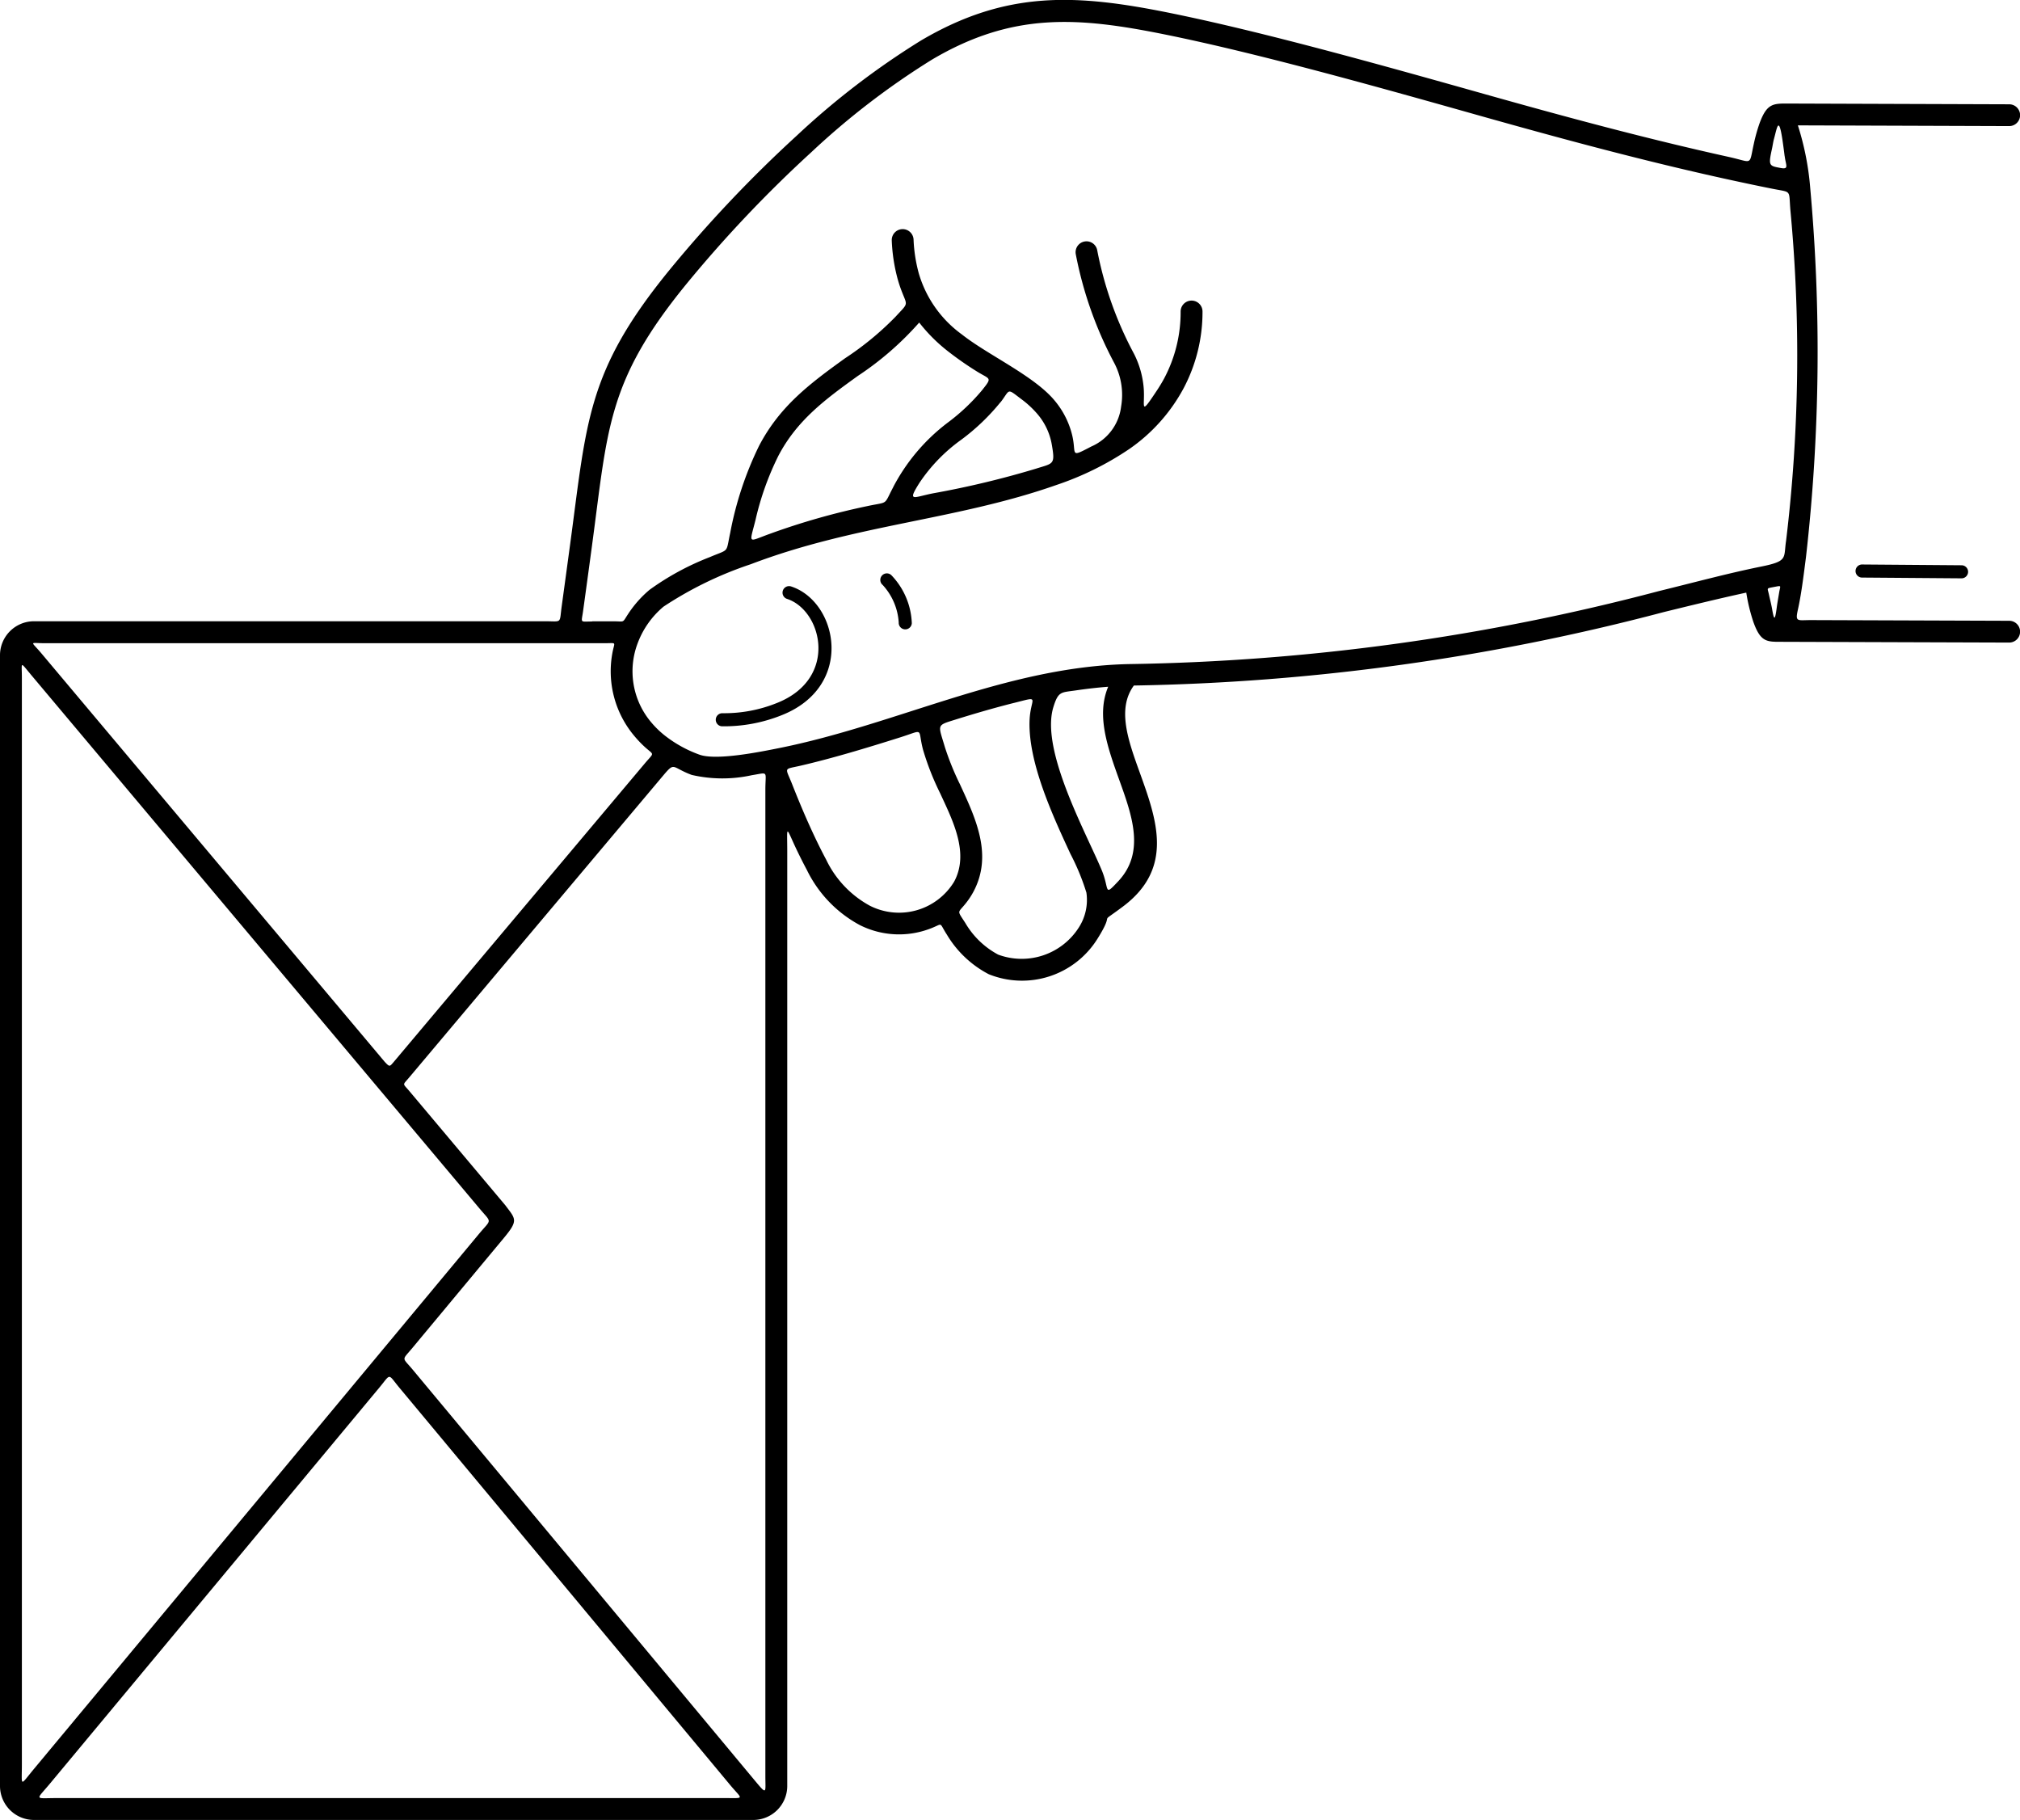 <svg id="mail" xmlns="http://www.w3.org/2000/svg" width="116.314" height="104.773" viewBox="0 0 116.314 104.773">
  <path id="Path_2008" data-name="Path 2008" d="M2016.145,4249.892l-.232.044c-.325.064-.25.053-.172.414.065.3.135.568.176.8.115.666.166.761.274-.062.031-.238.084-.526.139-.861C2016.39,4249.855,2016.48,4249.828,2016.145,4249.892Zm-60.245,68.958-19.01-22.827c-.7-.84-.472-.849-1.166-.015l-18.949,22.776c-.842,1.012-.929.852.385.852h38.5C1956.794,4319.636,1956.634,4319.731,1955.9,4318.851Zm-18.24-23.863,19.714,23.672c.69.828.58.665.58-.3v-56.768c0-1.113.213-1-.781-.841a7.868,7.868,0,0,1-3.462-.017c-1.23-.459-.925-.813-1.749.165l-14.524,17.26c-.387.459-.374.312.018.779l5.521,6.567c.6.8.768.863-.07,1.874l-5.28,6.346C1937.006,4294.468,1937.029,4294.23,1937.66,4294.987Zm-22.048-40.09c-.589-.7-.469-.661-.469.242v62.55c0,1.319-.136,1.267.708.253l25.616-30.789c.729-.875.75-.6.025-1.461Q1928.553,4270.3,1915.612,4254.9Zm20.941,22.362L1951,4260.086c.594-.706.56-.443-.055-1.024a6.452,6.452,0,0,1-.51-.54,5.777,5.777,0,0,1-1.288-4.817c.122-.662.278-.554-.454-.554h-32.213c-.922,0-.84-.163-.2.6l19.748,23.491C1936.33,4277.569,1936.321,4277.522,1936.553,4277.26Zm22.953-15.965c.229.582.464,1.152.7,1.7.412.951.835,1.844,1.25,2.62a5.93,5.93,0,0,0,2.51,2.647,3.712,3.712,0,0,0,4.856-1.38c.893-1.652-.091-3.542-.8-5.083a15.53,15.53,0,0,1-.988-2.51c-.333-1.259.114-1.169-1.3-.722-1.923.609-3.925,1.212-5.744,1.634C1958.971,4260.436,1959.095,4260.249,1959.506,4261.294Zm-.292,3.91v53.737a1.958,1.958,0,0,1-1.954,1.954h-41.423a1.958,1.958,0,0,1-1.954-1.954v-65.1a1.958,1.958,0,0,1,1.954-1.954h29.411c1.022,0,.838.161.977-.853.183-1.332.346-2.538.49-3.6.957-7.07.951-9.933,5.712-15.762a74.737,74.737,0,0,1,7.321-7.729,45.333,45.333,0,0,1,7.168-5.49c4.936-2.909,8.954-2.672,14.307-1.59,5.466,1.106,12.5,3.087,18.175,4.684,4.666,1.314,9.314,2.567,14.042,3.612,1.394.309,1.146.525,1.426-.74a9.7,9.7,0,0,1,.328-1.181c.429-1.181.793-1.158,1.7-1.155l12.681.043a.627.627,0,0,1,0,1.255l-12.168-.042a16.066,16.066,0,0,1,.713,3.63,104.556,104.556,0,0,1-.246,21.218c-.156,1.221-.277,2.182-.47,3.05-.159.719-.017.58.785.583l11.386.04a.627.627,0,0,1,0,1.254l-13.039-.043c-.906,0-1.265.044-1.688-1.133a10.4,10.4,0,0,1-.413-1.7c-1.532.333-3.094.715-4.748,1.12a127.672,127.672,0,0,1-30.514,4.229c-.984,1.34-.33,3.156.338,5.009.981,2.722,1.986,5.511-.981,7.725-1.565,1.167-.334.061-1.458,1.852a5.117,5.117,0,0,1-6.255,2.034,6.065,6.065,0,0,1-2.406-2.27c-.5-.775-.175-.644-1-.342a5.028,5.028,0,0,1-4.009-.212,7.148,7.148,0,0,1-3.061-3.184c-.191-.356-.383-.737-.576-1.138C1959.1,4263.662,1959.214,4263.567,1959.214,4265.2Zm-11.225-13.313h1.225c.644,0,.492.112.817-.392a6.375,6.375,0,0,1,1.253-1.422,15.347,15.347,0,0,1,3.469-1.882c1.145-.49.917-.188,1.177-1.4a19.644,19.644,0,0,1,1.667-5.019c1.2-2.285,2.92-3.57,4.947-5.03a17.265,17.265,0,0,0,2.9-2.385c.777-.845.689-.6.338-1.531-.077-.2-.146-.415-.208-.634a9.935,9.935,0,0,1-.342-2.225.628.628,0,0,1,1.255-.06,8.679,8.679,0,0,0,.3,1.945,6.64,6.64,0,0,0,2.487,3.523c1.49,1.178,4.165,2.385,5.339,3.807a4.9,4.9,0,0,1,1,1.959c.278,1.12-.189,1.36,1.109.682a2.88,2.88,0,0,0,1.716-2.3,3.946,3.946,0,0,0-.378-2.475,22.179,22.179,0,0,1-2.235-6.309.628.628,0,0,1,1.24-.2,20.955,20.955,0,0,0,2.117,5.95,5.31,5.31,0,0,1,.556,1.957c.087,1.063-.271,1.709.781.121q.215-.325.4-.667a8.125,8.125,0,0,0,.946-3.847.63.63,0,0,1,1.26,0,9.375,9.375,0,0,1-1.1,4.438,10,10,0,0,1-3.11,3.472,17.3,17.3,0,0,1-4.208,2.077c-5.75,2.024-11.586,2.269-17.6,4.562a21.294,21.294,0,0,0-5.018,2.44,5.044,5.044,0,0,0-1.482,2.089,4.546,4.546,0,0,0,.79,4.589,5.382,5.382,0,0,0,.721.706,7.151,7.151,0,0,0,2.029,1.133c.969.362,3.545-.164,4.58-.371,6.808-1.36,13.05-4.675,20.132-4.839a126.737,126.737,0,0,0,30.535-4.2c2.077-.509,4.012-1.033,5.912-1.417,1.556-.314,1.269-.485,1.422-1.484a89.036,89.036,0,0,0,.247-19.042c-.1-1.2.1-.994-1.05-1.225q-.7-.139-1.384-.285c-5.225-1.1-10.344-2.479-15.483-3.926-5.67-1.6-12.7-3.575-18.081-4.664-5.031-1.019-8.779-1.3-13.426,1.442a44.106,44.106,0,0,0-6.956,5.337,73.48,73.48,0,0,0-7.193,7.59c-4.584,5.612-4.518,8.313-5.442,15.137-.151,1.12-.323,2.391-.5,3.666-.1.735-.21.619.528.619Zm16.7-2.11a.377.377,0,0,1,.52-.546,4.211,4.211,0,0,1,1.177,2.764.377.377,0,0,1-.753-.044A3.519,3.519,0,0,0,1964.693,4249.781Zm-9.242,8.153a.377.377,0,0,1,.03-.753,8.113,8.113,0,0,0,3.157-.594c3.548-1.418,2.591-5.33.563-5.989a.377.377,0,0,1,.233-.717c2.7.877,3.687,5.726-.516,7.406A8.91,8.91,0,0,1,1955.451,4257.934Zm65.635-8.562a.377.377,0,0,1,.006-.753l5.747.045a.376.376,0,0,1-.006.752Zm-4.438-24.266c-.045-.363-.088-.677-.126-.934-.218-1.44-.314-.675-.484-.064-.051.181-.075.384-.124.606-.21.958-.158.957.512,1.08C2016.911,4225.884,2016.714,4225.638,2016.647,4225.107Zm-38.954,30.552c-.623.047-1.248.12-1.872.212-.832.123-.994.034-1.279.955-.622,2.007,1.012,5.531,2.126,7.935.248.535.473,1.02.649,1.438.478,1.139.1,1.572.965.65,1.552-1.662.794-3.767.052-5.826C1977.659,4259.15,1977,4257.31,1977.693,4255.659Zm-5.428.932c-1.145.288-2.272.617-3.375.962s-.984.261-.594,1.589a15.872,15.872,0,0,0,.863,2.128c.915,1.981,1.913,4.087.769,6.206a4.32,4.32,0,0,1-.422.638c-.48.605-.529.375-.032,1.151a4.826,4.826,0,0,0,1.887,1.814,3.9,3.9,0,0,0,4.651-1.571,2.925,2.925,0,0,0,.43-2,13.223,13.223,0,0,0-.916-2.221c-1.019-2.2-2.429-5.24-2.358-7.646C1973.209,4256.245,1973.865,4256.189,1972.265,4256.59Zm-6.946-12.429a11.088,11.088,0,0,1,3.127-3.7,11.6,11.6,0,0,0,1.985-1.871c.622-.783.467-.6-.343-1.114a18.807,18.807,0,0,1-1.591-1.111,9.458,9.458,0,0,1-1.682-1.674,17.706,17.706,0,0,1-3.539,3.076c-1.836,1.323-3.486,2.527-4.568,4.592a16.443,16.443,0,0,0-1.316,3.685c-.359,1.44-.48,1.278.827.808a40.765,40.765,0,0,1,5.637-1.6C1965.077,4244.992,1964.749,4245.234,1965.319,4244.161Zm6.176-4.885a12.4,12.4,0,0,1-2.267,2.167,9.652,9.652,0,0,0-2.389,2.461c-.74,1.17-.356.836.791.615a52.842,52.842,0,0,0,5.911-1.417c1-.317,1.112-.216.91-1.379a3.663,3.663,0,0,0-.805-1.737,5.509,5.509,0,0,0-.939-.878C1971.834,4238.451,1972.067,4238.534,1971.5,4239.276Z" transform="translate(-1913.883 -4216.122)"/>
</svg>
